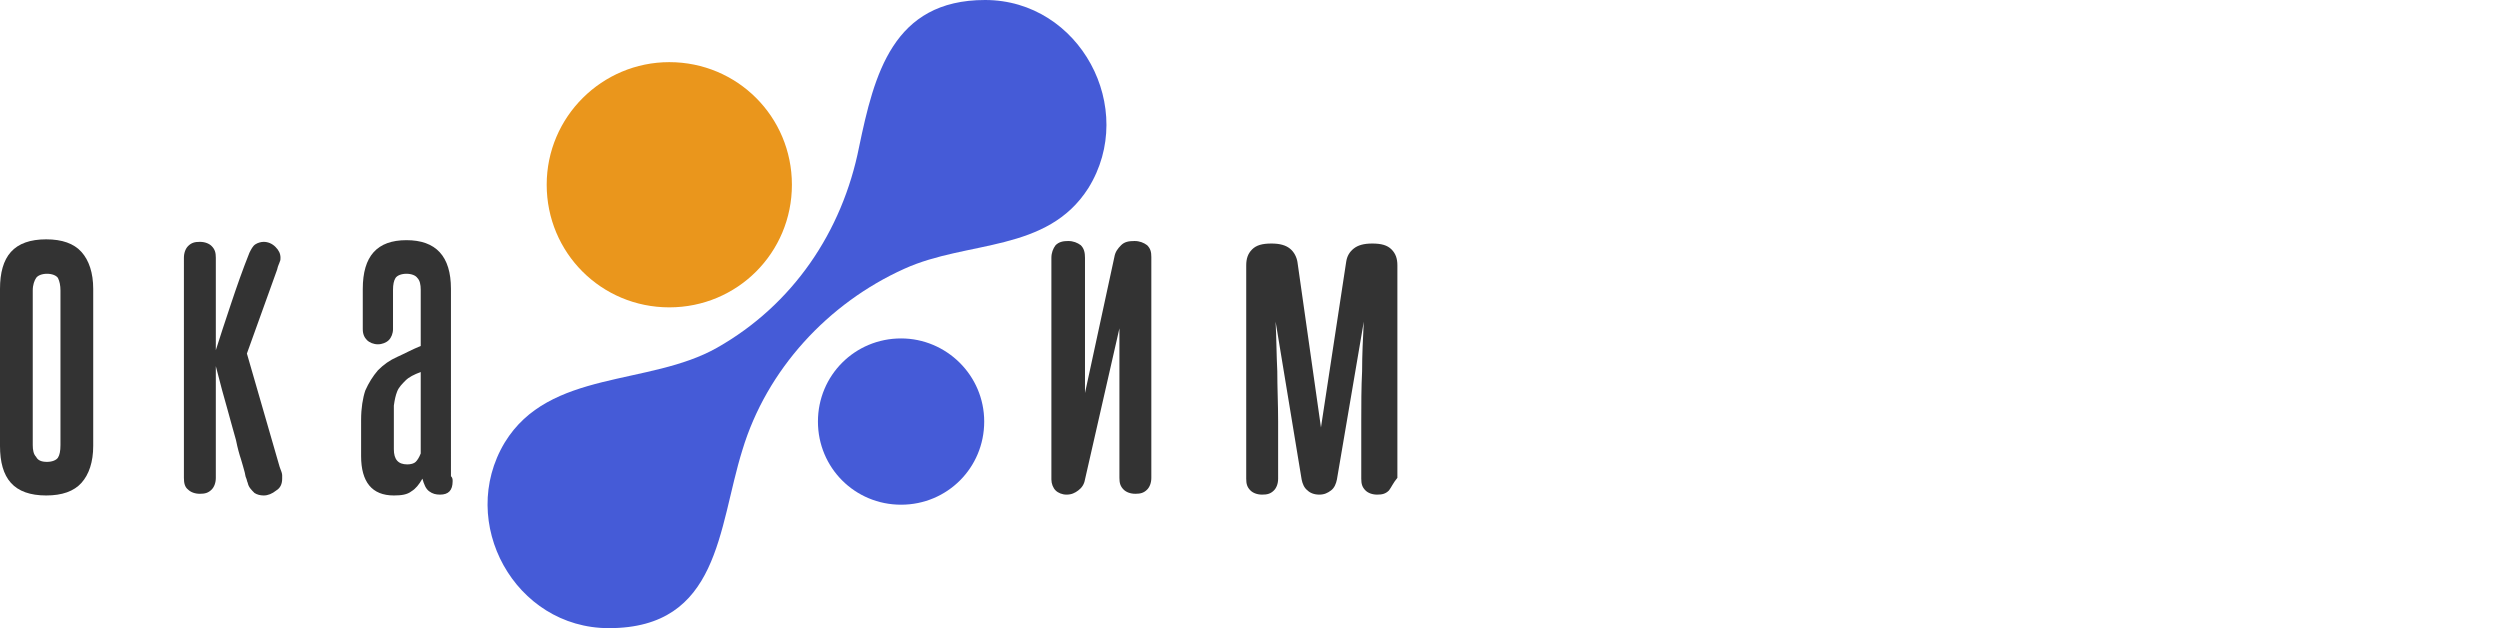 <?xml version="1.0" encoding="UTF-8" standalone="no"?>
<!-- Generator: Adobe Illustrator 22.0.0, SVG Export Plug-In . SVG Version: 6.00 Build 0)  -->

<svg
   xmlns:dc="http://purl.org/dc/elements/1.1/"
   xmlns:cc="http://creativecommons.org/ns#"
   xmlns:rdf="http://www.w3.org/1999/02/22-rdf-syntax-ns#"
   xmlns:svg="http://www.w3.org/2000/svg"
   xmlns="http://www.w3.org/2000/svg"
   xmlns:xlink="http://www.w3.org/1999/xlink"
   xmlns:sodipodi="http://sodipodi.sourceforge.net/DTD/sodipodi-0.dtd"
   xmlns:inkscape="http://www.inkscape.org/namespaces/inkscape"
   version="1.1"
   id="Слой_1"
   x="0px"
   y="0px"
   viewBox="0 0 297.7 74.8"
   style="enable-background:new 0 0 297.7 74.8;"
   xml:space="preserve"
   sodipodi:docname="header-logo.svg"><defs
   id="defs67" /><sodipodi:namedview
   pagecolor="#ffffff"
   bordercolor="#666666"
   borderopacity="1"
   objecttolerance="10"
   gridtolerance="10"
   guidetolerance="10"
   inkscape:pageopacity="0"
   inkscape:pageshadow="2"
   inkscape:window-width="640"
   inkscape:window-height="480"
   id="namedview65"
   showgrid="false" />
<style
   type="text/css"
   id="style2">
	.st0{clip-path:url(#SVGID_2_);fill:#333333;}
	.st1{clip-path:url(#SVGID_2_);fill:#EA961C;}
	.st2{clip-path:url(#SVGID_2_);fill:#455BD7;}
</style>
<g
   id="g62">
	<defs
   id="defs5">
		<rect
   id="SVGID_1_"
   y="0"
   width="297.7"
   height="74.8" />
	</defs>
	<clipPath
   id="SVGID_2_">
		<use
   xlink:href="#SVGID_1_"
   style="overflow:visible;"
   id="use7" />
	</clipPath>
	<path
   class="st0"
   d="M0,34.4c0-1.9,0.4-3.4,1.3-4.4c0.9-1,2.3-1.5,4.2-1.5c1.9,0,3.3,0.5,4.2,1.5c0.9,1,1.4,2.5,1.4,4.4v18.7   c0,1.9-0.5,3.4-1.4,4.4c-0.9,1-2.3,1.5-4.2,1.5c-1.9,0-3.3-0.5-4.2-1.5c-0.9-1-1.3-2.5-1.3-4.4V34.4z M7.2,34.6   c0-0.6-0.1-1.1-0.3-1.5c-0.2-0.3-0.7-0.5-1.3-0.5c-0.6,0-1.1,0.2-1.3,0.5c-0.2,0.3-0.4,0.8-0.4,1.5V53c0,0.6,0.1,1.1,0.4,1.4   C4.5,54.8,4.9,55,5.6,55c0.6,0,1.1-0.2,1.3-0.5c0.2-0.3,0.3-0.8,0.3-1.5V34.6z"
   clip-path="url(#SVGID_2_)"
   id="path10" />
	<path
   class="st0"
   d="M29.5,57.5c-0.1-0.2-0.1-0.4-0.2-0.6c-0.1-0.2-0.1-0.5-0.2-0.8c-0.1-0.3-0.2-0.8-0.4-1.4   c-0.2-0.6-0.4-1.3-0.6-2.3c-0.3-1-0.6-2.2-1-3.6c-0.4-1.4-0.9-3.2-1.4-5.2v1.8c0,0.6,0,1.2,0,1.8c0,0.6,0,1.3,0,2v2.3v5.4   c0,0.6-0.2,1.1-0.5,1.4c-0.4,0.4-0.8,0.5-1.4,0.5c-0.6,0-1.1-0.2-1.4-0.5c-0.4-0.3-0.5-0.8-0.5-1.4V30.7c0-0.6,0.2-1.1,0.5-1.4   c0.4-0.4,0.8-0.5,1.4-0.5c0.6,0,1.1,0.2,1.4,0.5c0.4,0.4,0.5,0.8,0.5,1.4v4.1v2c0,0.6,0,1.2,0,1.7c0,0.5,0,1,0,1.6v1.6   c0.5-1.6,1.1-3.4,1.8-5.5c0.7-2.1,1.4-4.1,2.2-6.1c0.2-0.4,0.4-0.8,0.7-1c0.3-0.2,0.7-0.3,1-0.3c0.5,0,1,0.2,1.4,0.6   c0.4,0.4,0.6,0.8,0.6,1.3c0,0.2,0,0.3-0.1,0.5c0,0.1-0.2,0.4-0.3,0.9l-3.6,10l3.9,13.5c0.2,0.5,0.3,0.8,0.3,1c0,0.2,0,0.3,0,0.4   c0,0.6-0.2,1.1-0.7,1.4c-0.5,0.4-1,0.6-1.5,0.6c-0.4,0-0.8-0.1-1.1-0.3C29.9,58.3,29.6,58,29.5,57.5"
   clip-path="url(#SVGID_2_)"
   id="path12" />
	<path
   class="st0"
   d="M53.9,57.3c0,1.1-0.5,1.6-1.5,1.6c-0.5,0-0.9-0.1-1.3-0.4c-0.4-0.3-0.6-0.8-0.8-1.5c-0.4,0.7-0.8,1.2-1.3,1.5   c-0.5,0.4-1.2,0.5-2.1,0.5c-2.6,0-3.9-1.6-3.9-4.7V50c0-1.4,0.2-2.6,0.5-3.5c0.4-0.9,0.9-1.7,1.5-2.4c0.7-0.7,1.4-1.2,2.3-1.6   c0.9-0.4,1.8-0.9,2.8-1.3v-6.7c0-0.6-0.1-1.1-0.4-1.4c-0.2-0.3-0.7-0.5-1.3-0.5c-0.6,0-1.1,0.2-1.3,0.5c-0.2,0.3-0.3,0.8-0.3,1.4   v4.7c0,0.5-0.2,1-0.5,1.3c-0.3,0.3-0.8,0.5-1.3,0.5c-0.5,0-1-0.2-1.3-0.5c-0.3-0.3-0.5-0.7-0.5-1.3v-4.8c0-3.9,1.7-5.8,5.2-5.8   c3.5,0,5.3,1.9,5.3,5.8V56c0,0.3,0,0.5,0,0.7C53.9,56.9,53.9,57.1,53.9,57.3 M50.1,44.3c-0.8,0.3-1.4,0.6-1.8,1   c-0.4,0.4-0.8,0.8-1,1.3c-0.2,0.5-0.3,1-0.4,1.7c0,0.6,0,1.3,0,2.1v3.1c0,1.2,0.5,1.8,1.6,1.8c0.4,0,0.8-0.1,1-0.3   c0.2-0.2,0.4-0.5,0.6-1V44.3z"
   clip-path="url(#SVGID_2_)"
   id="path14" />
	<path
   class="st1"
   d="M94.3,22c0,8.1-6.5,14.6-14.6,14.6c-8.1,0-14.6-6.5-14.6-14.6S71.7,7.4,79.7,7.4C87.8,7.4,94.3,13.9,94.3,22"
   clip-path="url(#SVGID_2_)"
   id="path16" />
	<path
   class="st2"
   d="M117.2,50.2c0,5.5-4.4,9.9-9.9,9.9c-5.5,0-9.9-4.4-9.9-9.9s4.4-9.9,9.9-9.9C112.7,40.3,117.2,44.7,117.2,50.2"
   clip-path="url(#SVGID_2_)"
   id="path18" />
	<path
   class="st2"
   d="M117.3,0c-11,0-13.2,8.9-15,17.5c-2,10.1-7.9,18.8-16.9,23.9c-8.1,4.6-20,2.6-25.3,11.3   c-5.7,9.5,1.2,22.1,12.4,22.1c13.2,0,13-11.9,15.9-21.2C91.3,44,98.6,36.1,107.7,32c7.5-3.4,17-1.9,21.9-9.6   C135.5,12.9,128.6,0,117.3,0"
   clip-path="url(#SVGID_2_)"
   id="path20" />
	<path
   class="st0"
   d="M128.4,58.4c-0.4,0.3-0.8,0.5-1.4,0.5c-0.5,0-1-0.2-1.3-0.5c-0.3-0.3-0.5-0.8-0.5-1.3V30.7   c0-0.6,0.2-1.1,0.5-1.5c0.4-0.4,0.9-0.5,1.5-0.5c0.6,0,1.1,0.2,1.5,0.5c0.4,0.4,0.5,0.9,0.5,1.5v16.1l3.5-16.2   c0.1-0.6,0.4-1,0.8-1.4c0.4-0.4,0.9-0.5,1.6-0.5c0.6,0,1.1,0.2,1.5,0.5c0.4,0.4,0.5,0.8,0.5,1.4v26.3c0,0.6-0.2,1.1-0.5,1.4   c-0.4,0.4-0.8,0.5-1.4,0.5c-0.6,0-1.1-0.2-1.4-0.5c-0.4-0.4-0.5-0.8-0.5-1.4V39.1l-4.1,18C129.1,57.7,128.8,58.1,128.4,58.4"
   clip-path="url(#SVGID_2_)"
   id="path22" />
	<path
   class="st0"
   d="M165.4,58.4c-0.4,0.4-0.8,0.5-1.4,0.5c-0.6,0-1.1-0.2-1.4-0.5c-0.4-0.4-0.5-0.8-0.5-1.4v-6.8c0-2,0-4,0.1-6   c0-2,0.1-3.9,0.2-5.9l-3.2,18.8c-0.1,0.5-0.3,1-0.7,1.3c-0.4,0.3-0.8,0.5-1.4,0.5c-0.6,0-1.1-0.2-1.4-0.5c-0.4-0.3-0.6-0.8-0.7-1.3   l-3.1-18.8c0.1,1.9,0.1,3.9,0.2,5.9c0,2,0.1,3.9,0.1,6v6.8c0,0.6-0.2,1.1-0.5,1.4c-0.4,0.4-0.8,0.5-1.4,0.5c-0.6,0-1.1-0.2-1.4-0.5   c-0.4-0.4-0.5-0.8-0.5-1.4V31.6c0-0.8,0.2-1.4,0.7-1.9c0.5-0.5,1.2-0.7,2.3-0.7c1,0,1.7,0.2,2.2,0.6c0.5,0.4,0.8,1,0.9,1.6   l2.8,19.7l3-19.7c0.1-0.7,0.4-1.2,0.9-1.6c0.5-0.4,1.2-0.6,2.2-0.6c1.1,0,1.8,0.2,2.3,0.7c0.5,0.5,0.7,1.1,0.7,1.9v25.3   C165.9,57.5,165.7,58,165.4,58.4"
   clip-path="url(#SVGID_2_)"
   id="path24" />
	
	
	
	
	
	
	
	
	
	
	
	
	
	
	
	
	
	
</g>
</svg>